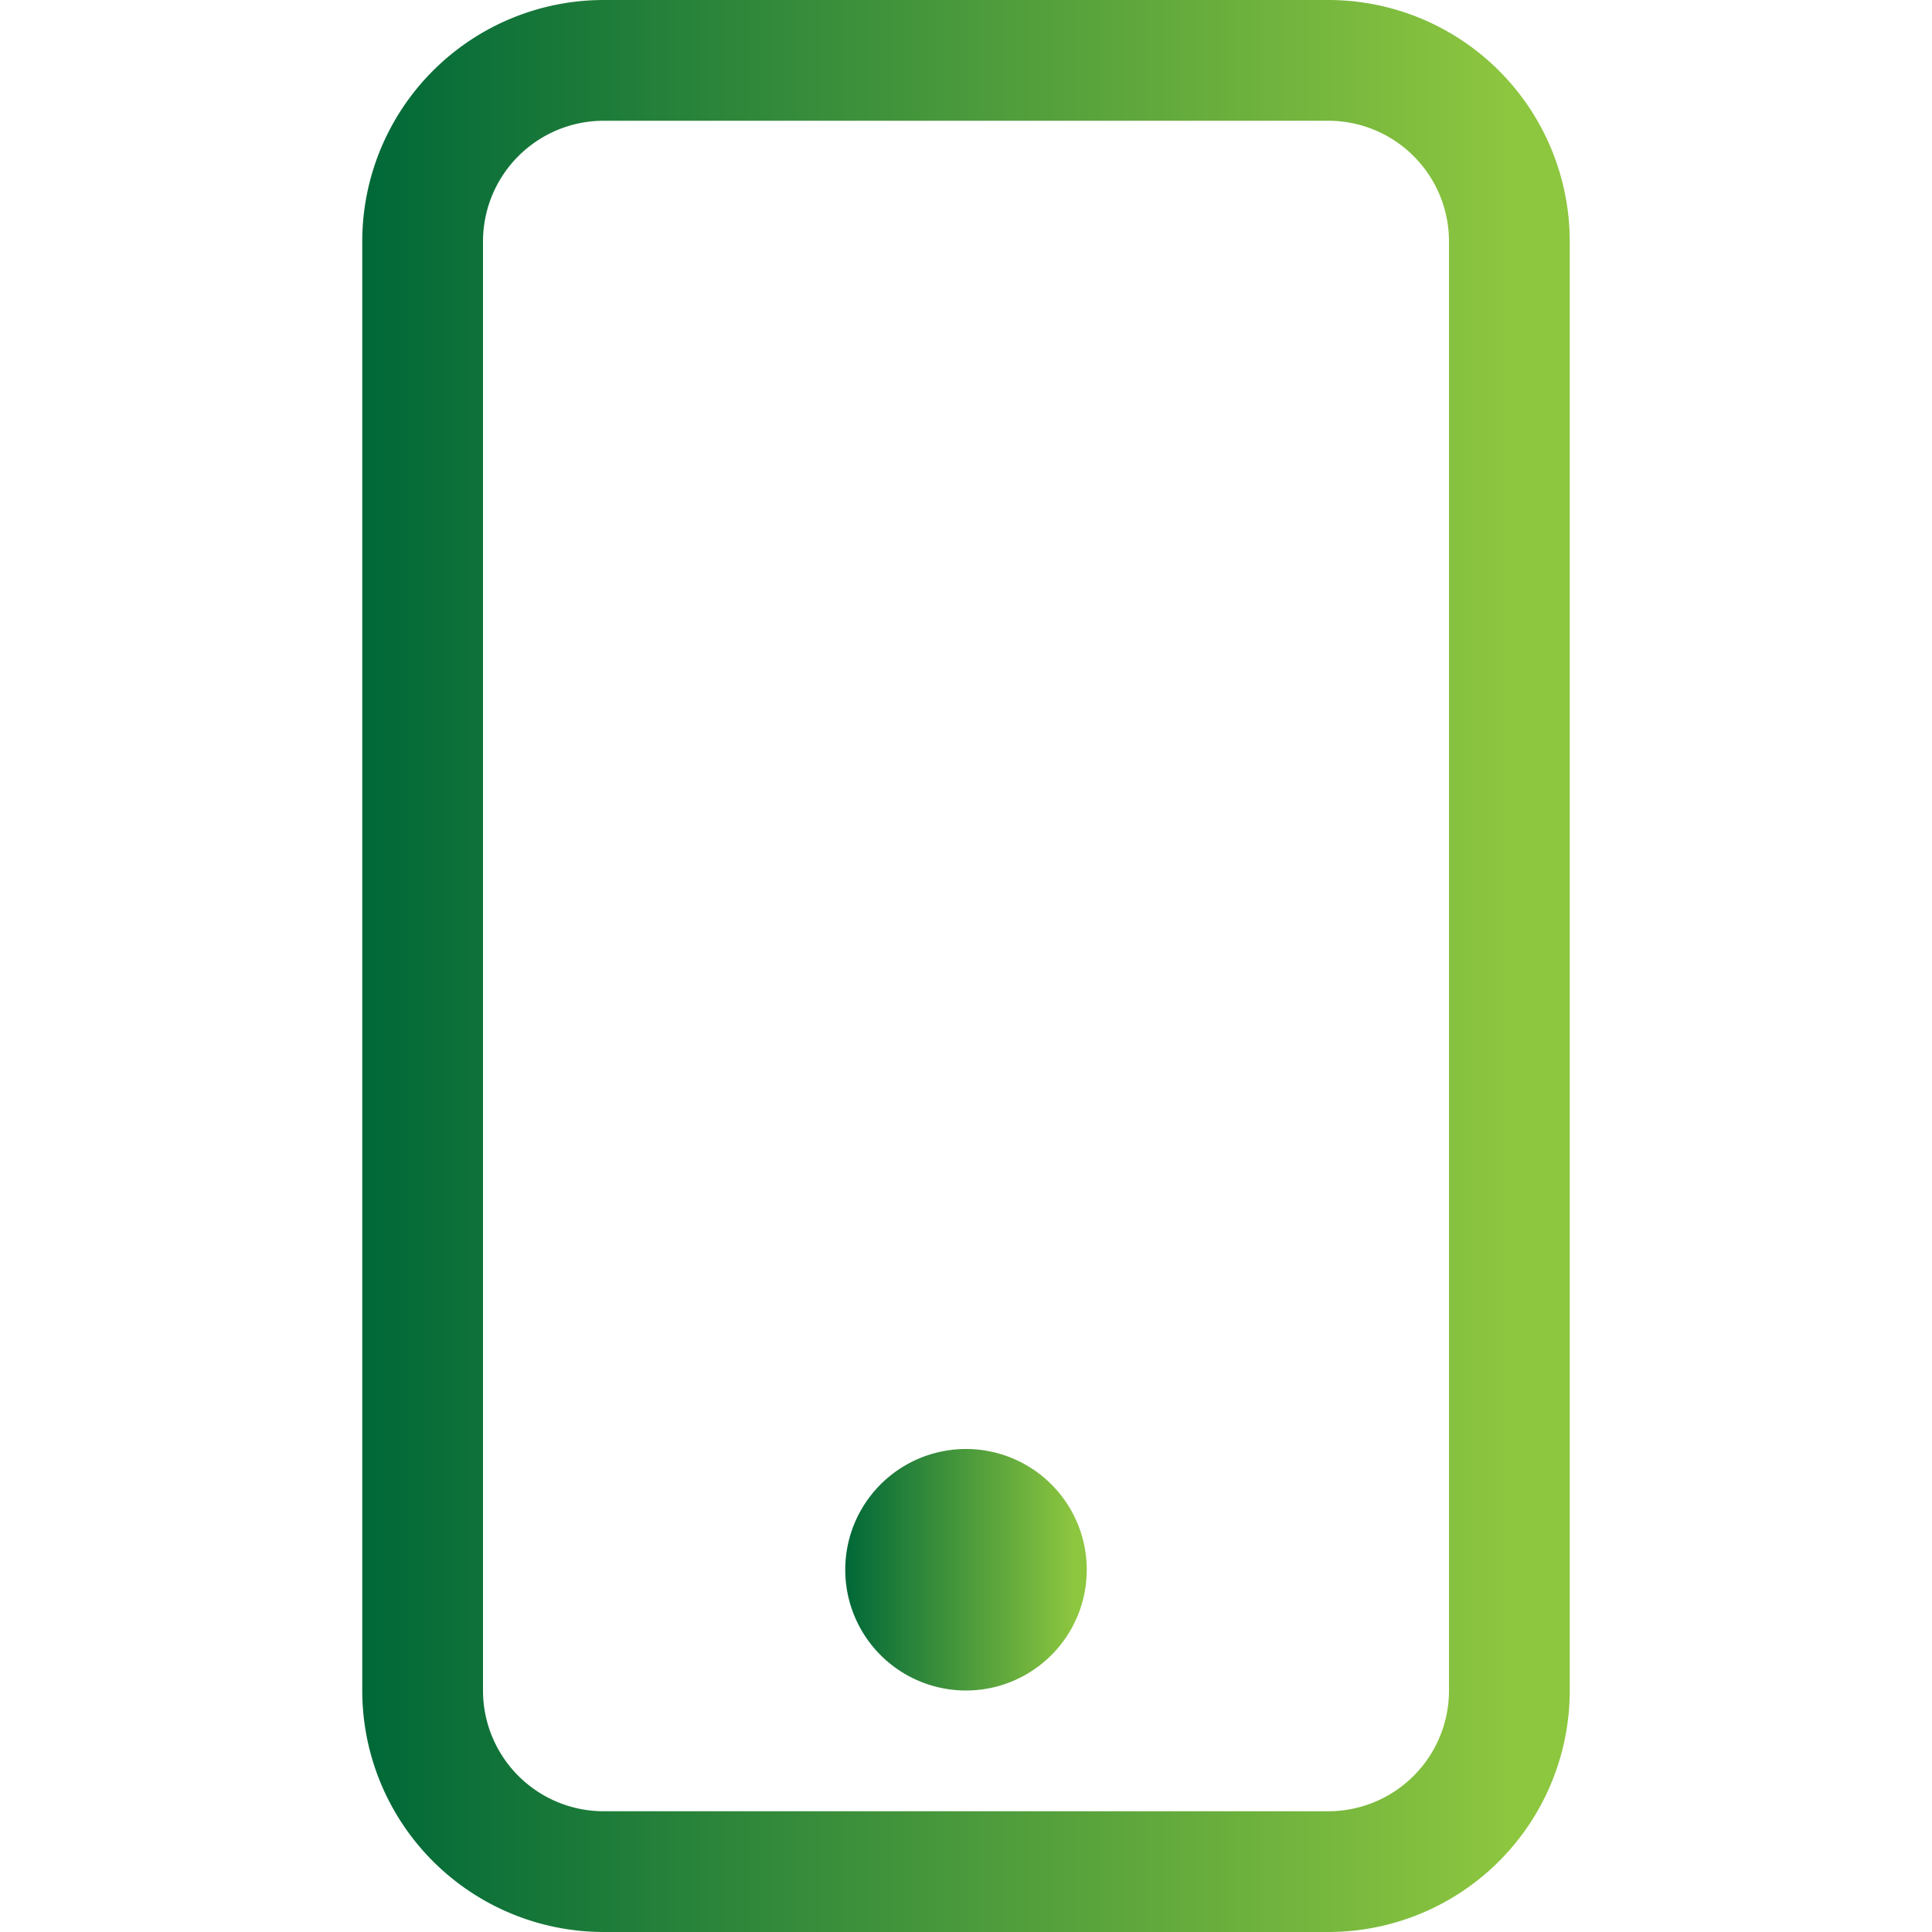       <svg
                    xmlns="http://www.w3.org/2000/svg"
                    width="64"
                    height="64"
                    viewBox="0 0 16 16"
                  >
                    <defs>
                      <linearGradient id="MyGradient">
                        <stop stop-color="#006838" />
                        <stop offset="95%" stop-color="#8dc63f" />
                      </linearGradient>
                    </defs>
                    <path
                      d="M11 1a1 1 0 0 1 1 1v12a1 1 0 0 1-1 1H5a1 1 0 0 1-1-1V2a1 1 0 0 1 1-1h6zM5 0a2 2 0 0 0-2 2v12a2 2 0 0 0 2 2h6a2 2 0 0 0 2-2V2a2 2 0 0 0-2-2H5z"
                      fill="url(#MyGradient)"
                    />
                    <path
                      d="M8 14a1 1 0 1 0 0-2 1 1 0 0 0 0 2z"
                      fill="url(#MyGradient)"
                    />
                  </svg>